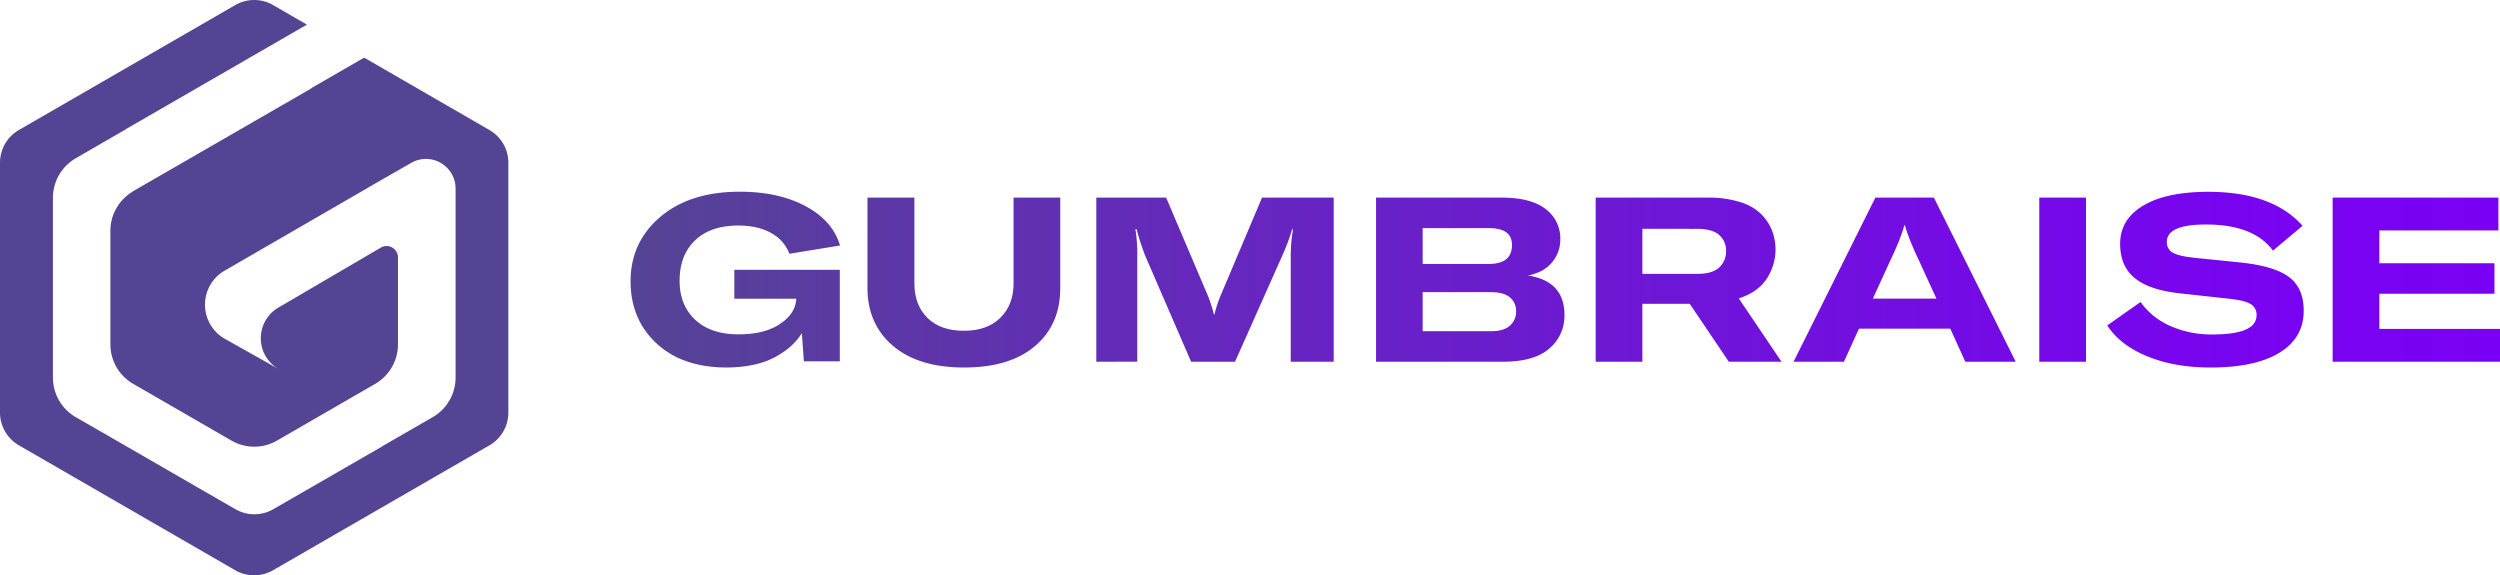 <svg xmlns="http://www.w3.org/2000/svg" xmlns:xlink="http://www.w3.org/1999/xlink" viewBox="0 0 1208.61 278.12"><defs><style>.cls-1{fill:#554494;}.cls-2{fill:url(#Dégradé_sans_nom_13);}</style><linearGradient id="Dégradé_sans_nom_13" x1="304.82" y1="135.2" x2="1208.61" y2="135.2" gradientUnits="userSpaceOnUse"><stop offset="0" stop-color="#554494"/><stop offset="0.27" stop-color="#632bb8"/><stop offset="0.58" stop-color="#6f14d9"/><stop offset="0.83" stop-color="#7705ee"/><stop offset="1" stop-color="#7a00f5"/></linearGradient></defs><g id="Calque_2" data-name="Calque 2"><g id="Calque_1-2" data-name="Calque 1"><path class="cls-1" d="M245.76,78.66V199.44a18.29,18.29,0,0,1-9.14,15.85L132,275.68a18.37,18.37,0,0,1-18.29,0L9.15,215.29A18.28,18.28,0,0,1,0,199.44V78.66A18.25,18.25,0,0,1,9.15,62.84L113.74,2.45a18.3,18.3,0,0,1,18.29,0l16.34,9.46L60.92,62.39l0,.07L36.59,76.53a22.08,22.08,0,0,0-11,19.06v87a22.11,22.11,0,0,0,11,19.06L48,208.2,95.3,235.5l18.47,10.65a18.36,18.36,0,0,0,18.4,0l52.68-30.38,0-.06,24.4-14.07a22.09,22.09,0,0,0,11-19.06V91.15a14.33,14.33,0,0,0-21.5-12.39L178,90.66l.07,0L108.32,131a19,19,0,0,0,.42,32.82l26.08,14.66a17.17,17.17,0,0,1-.24-29.78l49.53-29a5.5,5.5,0,0,1,8.28,4.75v42.07a22.08,22.08,0,0,1-11,19.06L133.91,213a22,22,0,0,1-22,0L64.37,185.55a22.05,22.05,0,0,1-11-19.06V111.61a22,22,0,0,1,2.93-11,22.19,22.19,0,0,1,8-8.07l0-.07L150.56,42.7l-.1-.07,25.59-14.77,60.57,35A18.26,18.26,0,0,1,245.76,78.66Z"/><path class="cls-2" d="M351.43,177.67q-21.46,0-34-11.62t-12.58-30q0-19,14.36-31.18t38.39-12.19q18.78,0,31.85,7t16.66,19l-24.48,4a18.85,18.85,0,0,0-8.6-9.89q-6.37-3.75-16.1-3.75-13.41,0-20.9,7.16t-7.48,19.55q0,11.85,7.6,18.89t21,7q12.28,0,19.78-4.92t8-11.95v-.34H355v-14h51v44.26H388.64l-1-13.64q-4.26,7-13.25,11.74T351.43,177.67Z"/><path class="cls-2" d="M419.37,95.53h22.69V137q0,10.39,6.26,16.65t17.77,6.26q11.18,0,17.55-6.31T490,137V95.53h22.57v43.81q0,17.55-12.18,27.94t-34.31,10.39q-22.12,0-34.42-10.5t-12.3-28.06Z"/><path class="cls-2" d="M530,174.88V95.53h33.75l20.45,48.06a71.77,71.77,0,0,1,2.68,8.49h.23a58.46,58.46,0,0,1,2.79-8.72l20.23-47.83h34.64v79.35H624V124.47a78.19,78.19,0,0,1,1.11-13.63h-.44a95.84,95.84,0,0,1-4.81,12.85l-22.8,51.19H575.84L553.71,123.8a119.73,119.73,0,0,1-4.25-13h-.56a75.29,75.29,0,0,1,.9,13.63v50.41Z"/><path class="cls-2" d="M738.67,133.19q17.66,2.69,17.66,19.11a20.63,20.63,0,0,1-7.27,16.15q-7.26,6.44-22.68,6.43H665.24V95.53h60.69q14.19,0,21.29,5.53a17.61,17.61,0,0,1,7.1,14.59,17,17,0,0,1-4,11.17Q746.38,131.64,738.67,133.19Zm-18.89-22.91h-32V127.6h32q11.18,0,11.18-9.16Q731,110.28,719.78,110.28Zm1,49.85q6.15,0,9.16-2.69a8.8,8.8,0,0,0,3-6.93,8.33,8.33,0,0,0-3-6.76q-3-2.5-9.16-2.51h-33v18.89Z"/><path class="cls-2" d="M835.79,174.88l-18.89-28H794v28H771.42V95.53h54.09a50.74,50.74,0,0,1,15.81,2.18,24.44,24.44,0,0,1,10.23,5.92,24,24,0,0,1,5.19,8,25.61,25.61,0,0,1-2.62,23.08q-4.25,6.54-13.52,9.56l20.67,30.62ZM794,110.62v21.79h26.38q7.49,0,10.78-3.13a10.47,10.47,0,0,0,3.3-7.94,10,10,0,0,0-3.3-7.71q-3.3-3-10.78-3Z"/><path class="cls-2" d="M950.12,174.88l-7.27-16H898.71l-7.27,16H867.08l39.56-79.35h28.28l39.56,79.35Zm-44.71-30.51h30.74l-7.83-17.1q-5.8-12.08-7.37-18.33h-.34q-1.56,6.25-7.37,18.33Z"/><path class="cls-2" d="M1008.46,174.88H985.88V95.53h22.58Z"/><path class="cls-2" d="M1068.69,177.67q-17.43,0-30.62-5.42t-19.33-14.92L1034.83,146A34.84,34.84,0,0,0,1049,157.5a49.07,49.07,0,0,0,20.79,4.19q21.12,0,21.12-9.28a5.9,5.9,0,0,0-2.85-5.42q-2.85-1.73-9.89-2.51l-24.36-2.68q-14.64-1.58-21.74-7.32t-7.1-16.6q0-11.85,11.18-18.5t31.4-6.65q31,0,45.6,16.43l-14.3,12q-9.28-12.63-32.41-12.63-18.9,0-18.89,8.38a5.65,5.65,0,0,0,2.9,5.26c1.94,1.11,5.44,1.94,10.51,2.46l21.79,2.23q16.55,1.68,23.75,7t7.21,16.32q0,13.19-11.73,20.34T1068.69,177.67Z"/><path class="cls-2" d="M1150.28,159h58.33v15.87H1127.7V95.53h80.13V111.4h-57.55v15.87h55.65V142h-55.65Z"/></g></g></svg>